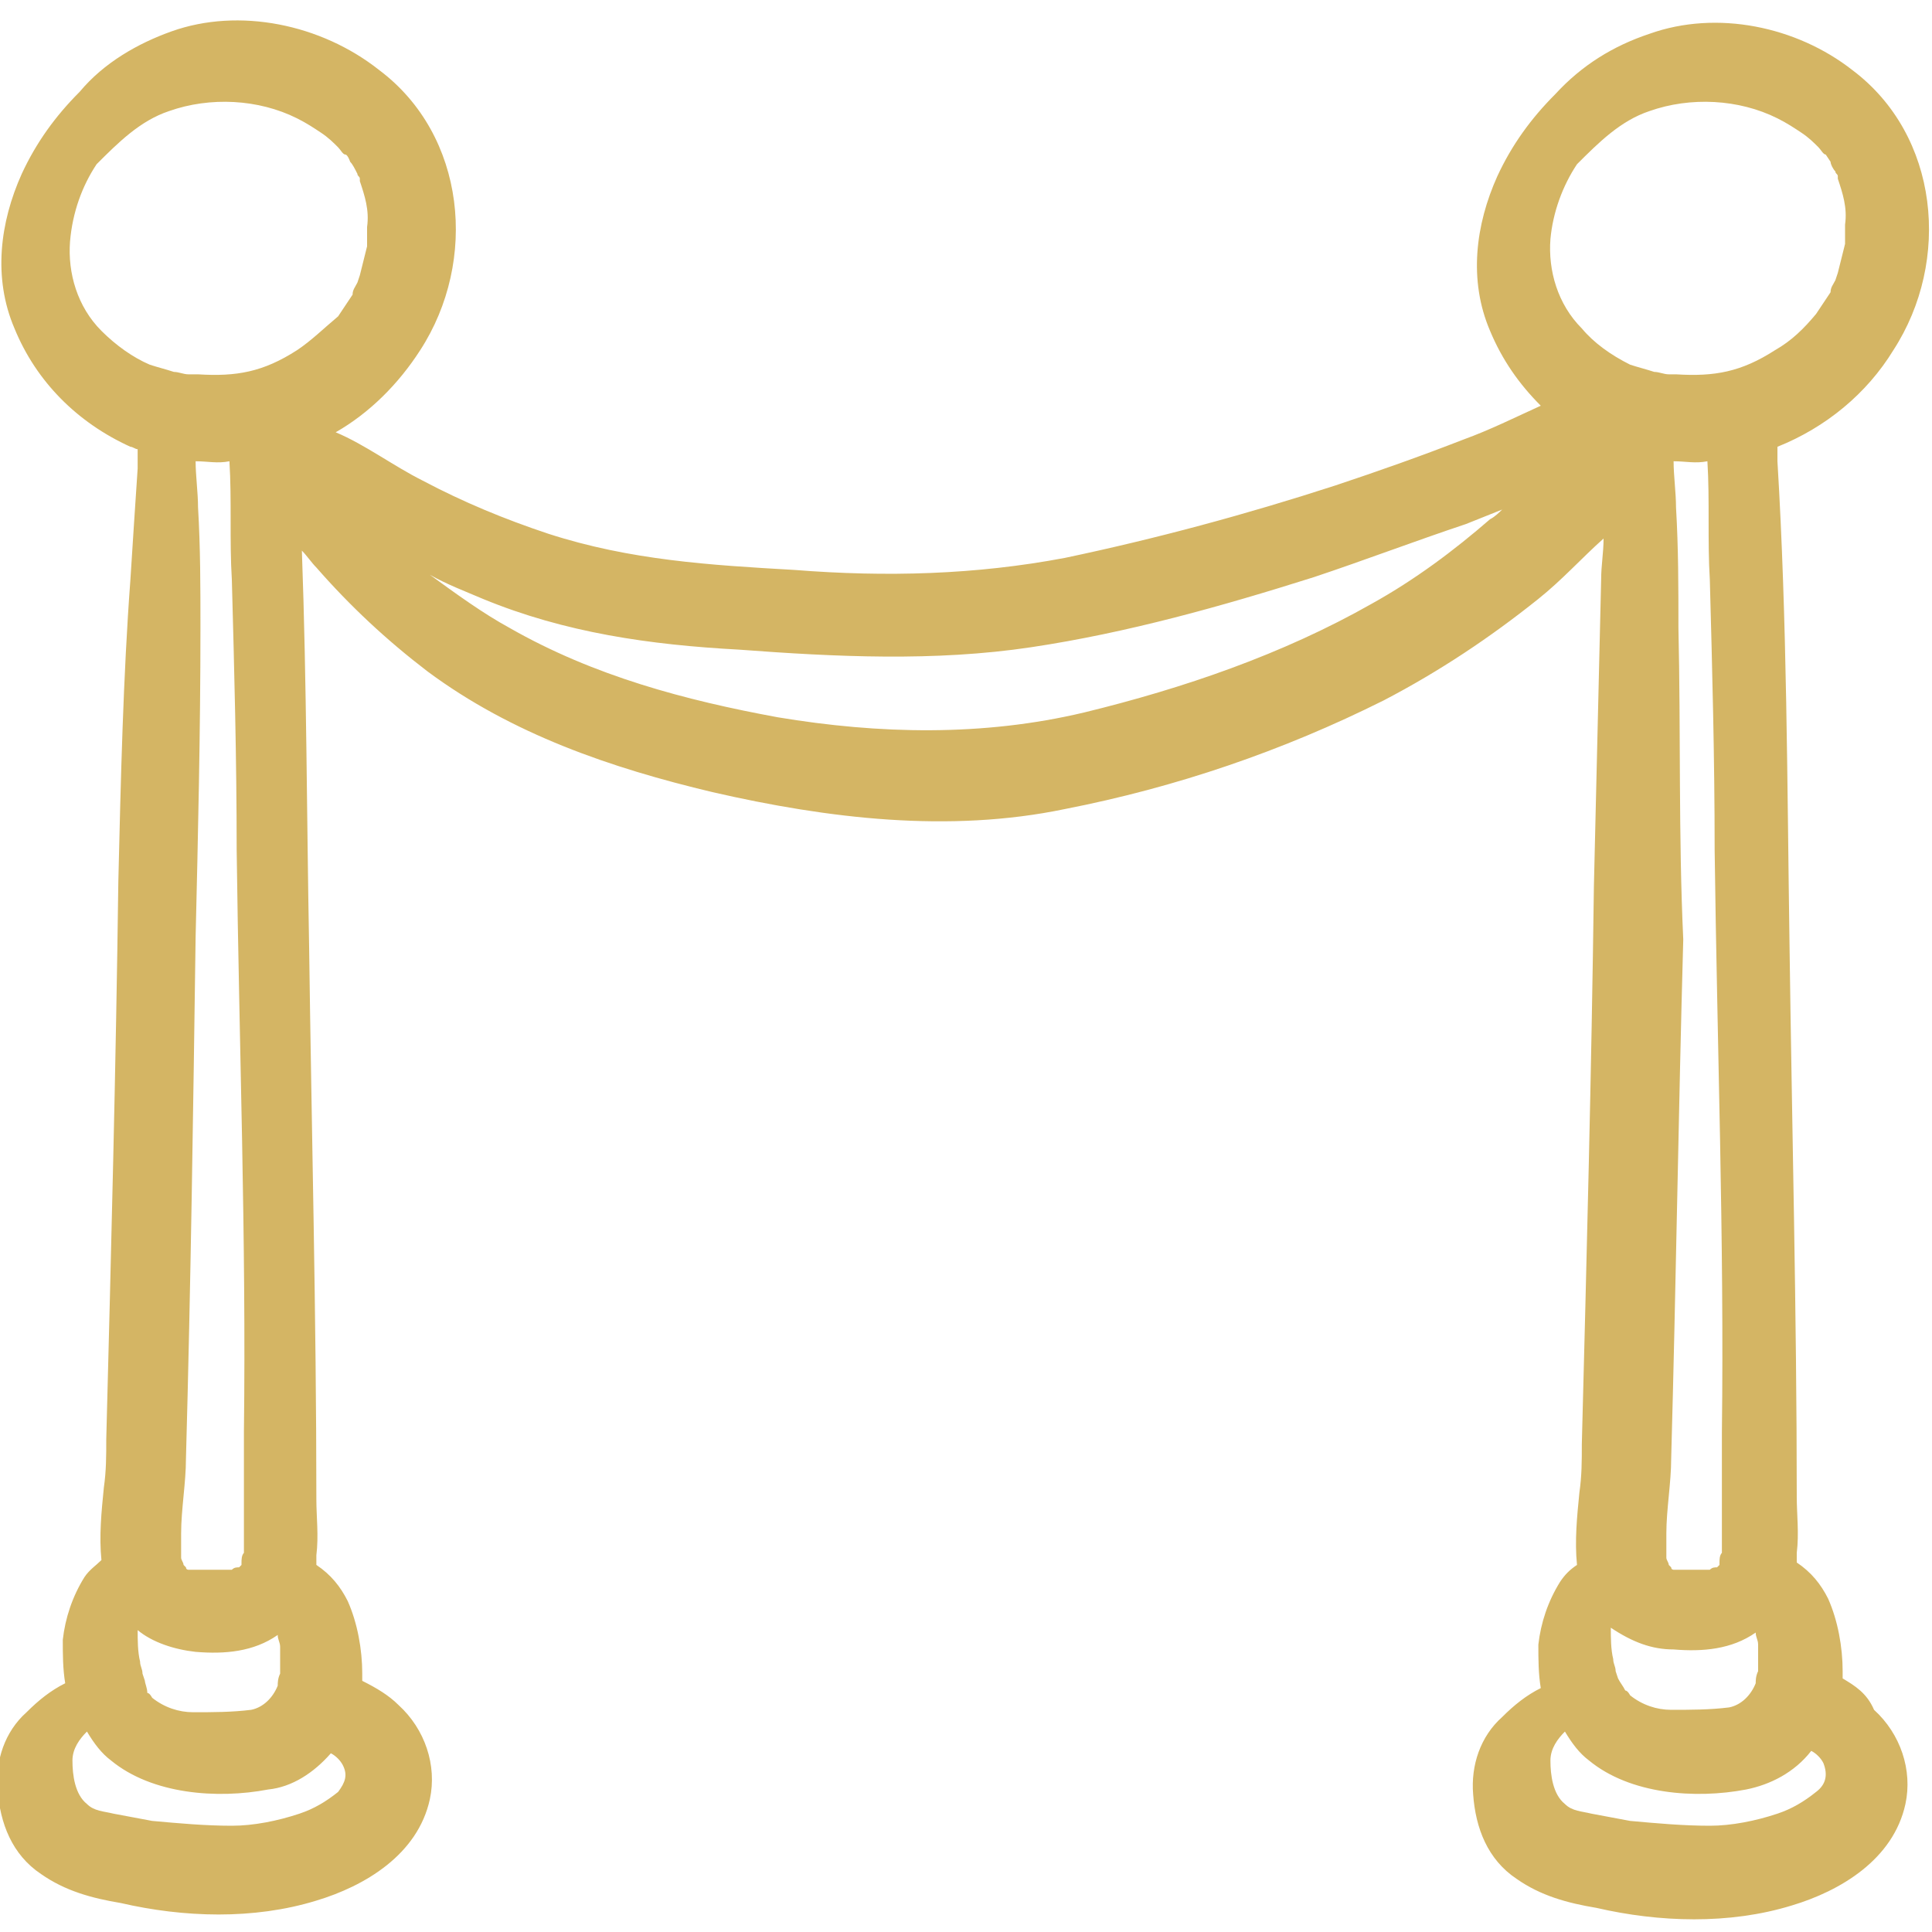 <?xml version="1.0" encoding="utf-8"?>
<!-- Generator: Adobe Illustrator 23.0.0, SVG Export Plug-In . SVG Version: 6.00 Build 0)  -->
<svg version="1.1" id="Layer_1" xmlns="http://www.w3.org/2000/svg" xmlns:xlink="http://www.w3.org/1999/xlink" x="0px" y="0px"
	 viewBox="0 0 80 80" style="enable-background:new 0 0 80 80;" xml:space="preserve">
<style type="text/css">
	.st0{fill:#D4B564;}
</style>
<title>EVENTOS</title>
<path class="st0" d="M7.9,65.1L7.9,65.1z M7.9,65.1C8.1,65.1,7.6,64.9,7.9,65.1z M69.1,65.1L69.1,65.1z M69.1,65.1
	C69.3,65.1,68.9,64.9,69.1,65.1z M76.3,69.5c0-0.1,0-0.2,0-0.3c0-1-0.2-2.1-0.6-3c-0.3-0.6-0.7-1.1-1.3-1.5c0-0.1,0-0.3,0-0.4
	c0.1-0.8,0-1.6,0-2.3c0-7.6-0.2-15.3-0.3-22.9c-0.1-6.7-0.1-13.4-0.5-20c0-0.2,0-0.4,0-0.6c0,0,0,0,0,0c2-0.8,3.7-2.2,4.8-4
	c2.4-3.7,1.9-8.9-1.7-11.6c-2.3-1.8-5.6-2.5-8.4-1.5c-1.5,0.5-2.8,1.3-3.9,2.5c-1,1-1.8,2.1-2.4,3.4c-0.9,2-1.2,4.3-0.3,6.4
	c0.5,1.2,1.2,2.2,2.1,3.1c-1.1,0.5-2.1,1-3.2,1.4c-1.8,0.7-3.5,1.3-5.3,1.9c-3.7,1.2-7.4,2.2-11.2,3c-3.7,0.7-7.4,0.8-11.2,0.5
	c-3.5-0.2-6.8-0.4-10.2-1.5c-1.8-0.6-3.5-1.3-5.2-2.2c-1.2-0.6-2.4-1.5-3.6-2c1.4-0.8,2.6-2,3.5-3.4c2.4-3.7,1.9-8.9-1.7-11.6
	C13.3,1,9.9,0.3,7.1,1.3C5.7,1.8,4.3,2.6,3.3,3.8c-1,1-1.8,2.1-2.4,3.4c-0.9,2-1.2,4.3-0.3,6.4c0.9,2.2,2.6,3.9,4.8,4.9
	c0.1,0,0.2,0.1,0.3,0.1c0,0.1,0,0.1,0,0l0,0c0,0.1,0,0.2,0,0.3c0,0.2,0,0.3,0,0.5c-0.1,1.5-0.2,3-0.3,4.6C5.1,28,5,32.3,4.9,36.5
	c-0.1,7.7-0.3,15.4-0.5,23.1c0,0.7,0,1.3-0.1,2c-0.1,1-0.2,2-0.1,3C4,64.8,3.7,65,3.5,65.3c-0.5,0.8-0.8,1.7-0.9,2.6
	c0,0.6,0,1.2,0.1,1.8c-0.6,0.3-1.1,0.7-1.6,1.2c-0.9,0.8-1.3,2-1.2,3.2c0.1,1.4,0.6,2.7,1.8,3.5c1,0.7,2.1,1,3.3,1.2
	c2.6,0.6,5.5,0.7,8.1-0.1c2-0.6,4.2-1.9,4.7-4.2c0.3-1.4-0.2-2.9-1.3-3.9c-0.4-0.4-0.9-0.7-1.5-1c0-0.1,0-0.2,0-0.3
	c0-1-0.2-2.1-0.6-3c-0.3-0.6-0.7-1.1-1.3-1.5c0-0.1,0-0.3,0-0.4c0.1-0.8,0-1.6,0-2.3c0-7.6-0.2-15.3-0.3-22.9
	c-0.1-5.4-0.1-10.9-0.3-16.4c0.2,0.2,0.4,0.5,0.6,0.7c1.4,1.6,2.9,3,4.6,4.3c3.5,2.6,7.6,4,11.8,5c4.8,1.1,9.8,1.7,14.6,0.7
	c4.6-0.9,9-2.4,13.2-4.5c2.3-1.2,4.4-2.6,6.4-4.2c1-0.8,1.8-1.7,2.7-2.5c0,0.6-0.1,1.1-0.1,1.7c-0.1,4.2-0.2,8.4-0.3,12.7
	c-0.1,7.7-0.3,15.4-0.5,23.1c0,0.7,0,1.3-0.1,2c-0.1,1-0.2,2-0.1,3c-0.3,0.2-0.5,0.4-0.7,0.7c-0.5,0.8-0.8,1.7-0.9,2.6
	c0,0.6,0,1.2,0.1,1.8c-0.6,0.3-1.1,0.7-1.6,1.2c-0.9,0.8-1.3,2-1.2,3.2c0.1,1.4,0.6,2.7,1.8,3.5c1,0.7,2.1,1,3.3,1.2
	c2.6,0.6,5.5,0.7,8.1-0.1c2-0.6,4.2-1.9,4.7-4.2c0.3-1.4-0.2-2.9-1.3-3.9C77.3,70.1,76.8,69.8,76.3,69.5z M13.7,72.6
	c0.2,0.1,0.4,0.3,0.5,0.5c0.2,0.4,0.1,0.7-0.2,1.1c-0.5,0.4-1,0.7-1.6,0.9c-0.9,0.3-1.9,0.5-2.8,0.5c-1.1,0-2.2-0.1-3.3-0.2
	c-0.5-0.1-1.1-0.2-1.6-0.3c-0.4-0.1-0.8-0.1-1.1-0.4c-0.5-0.4-0.6-1.2-0.6-1.8c0-0.5,0.3-0.9,0.6-1.2c0.3,0.5,0.6,0.9,1,1.2
	c1.7,1.4,4.4,1.6,6.5,1.2C12.1,74,13,73.4,13.7,72.6z M8.3,26c0-1.7,0-3.3-0.1-5c0-0.6-0.1-1.3-0.1-1.9c0.5,0,0.9,0.1,1.4,0
	c0.1,1.6,0,3.3,0.1,4.9c0.1,3.7,0.2,7.4,0.2,11.2c0.1,8,0.4,16.1,0.3,24.1c0,1.2,0,2.4,0,3.6c0,0.4,0,0.7,0,1.1c0,0.1,0,0.2,0,0.3
	l0,0c-0.1,0.1-0.1,0.3-0.1,0.4c0,0,0,0.1,0,0.1l0,0l0,0l0,0c0,0-0.1,0.1-0.1,0.1c-0.1,0-0.2,0-0.3,0.1l-0.1,0H9.1
	c-0.4,0-0.8,0-1.3,0l0,0l0,0l0,0c0,0-0.1,0-0.1-0.1c0,0-0.1-0.1-0.1-0.1l0,0c0-0.1-0.1-0.2-0.1-0.3c0-0.1,0-0.2,0-0.2
	c0,0,0-0.3,0-0.3c0-0.2,0-0.4,0-0.5c0-1,0.2-2.1,0.2-3.1C7.9,53.2,8,46,8.1,38.8C8.2,34.6,8.3,30.3,8.3,26z M8.1,68.4
	c1.2,0.1,2.4,0,3.4-0.7c0,0.2,0.1,0.3,0.1,0.5c0,0.1,0,0.1,0,0.2c0,0.1,0,0.1,0,0.1c0,0.2,0,0.3,0,0.5c0,0.1,0,0.2,0,0.3
	c-0.1,0.2-0.1,0.4-0.1,0.5c-0.2,0.5-0.6,0.9-1.1,1c-0.8,0.1-1.6,0.1-2.4,0.1c-0.6,0-1.2-0.2-1.7-0.6c0,0-0.1-0.2-0.2-0.2
	C6.1,69.9,6,69.7,6,69.6c0,0-0.1-0.3-0.1-0.3c0-0.2-0.1-0.3-0.1-0.5c-0.1-0.4-0.1-0.9-0.1-1.3C6.3,68,7.2,68.3,8.1,68.4L8.1,68.4z
	 M12.3,14.5c-1.4,0.9-2.5,1.1-4.1,1c-0.1,0-0.2,0-0.2,0H7.8c-0.2,0-0.4-0.1-0.6-0.1c-0.3-0.1-0.7-0.2-1-0.3c-0.7-0.3-1.4-0.8-2-1.4
	c-1-1-1.4-2.4-1.3-3.7C3,8.8,3.4,7.7,4,6.8c0.9-0.9,1.8-1.8,3-2.2c1.7-0.6,3.7-0.5,5.3,0.3c0.4,0.2,0.7,0.4,1,0.6
	c0.3,0.2,0.5,0.4,0.7,0.6c0.1,0.1,0.2,0.3,0.3,0.3s0.2,0.3,0.2,0.3c0.1,0.1,0.2,0.3,0.3,0.5c0,0.1,0.1,0.1,0.1,0.2c0,0,0,0.1,0,0.1
	c0.2,0.6,0.4,1.2,0.3,1.9c0,0.2,0,0.4,0,0.5c0,0,0,0.1,0,0.1c0,0.1,0,0.1,0,0.2c-0.1,0.4-0.2,0.8-0.3,1.2c0,0-0.1,0.3-0.1,0.3
	c-0.1,0.2-0.2,0.3-0.2,0.5c-0.2,0.3-0.4,0.6-0.6,0.9C13.4,13.6,12.9,14.1,12.3,14.5z M61.7,21.5c-1.5,1.3-3.1,2.5-4.9,3.5
	c-3.7,2.1-7.8,3.5-11.9,4.5c-4.2,1-8.5,0.9-12.7,0.2C28.4,29,24.6,28,21.1,26c-1.1-0.6-2.2-1.4-3.3-2.2c0.7,0.4,1.5,0.7,2.2,1
	c3.4,1.4,6.9,1.9,10.6,2.1c4,0.3,8.1,0.5,12.1-0.1c4-0.6,7.9-1.7,11.7-2.9c2.1-0.7,4.2-1.5,6.3-2.2c0.5-0.2,1-0.4,1.5-0.6
	C62.1,21.2,61.9,21.4,61.7,21.5z M65.5,13.6c-1-1-1.4-2.4-1.3-3.7c0.1-1.1,0.5-2.2,1.1-3.1c0.9-0.9,1.8-1.8,3-2.2
	c1.7-0.6,3.7-0.5,5.3,0.3c0.4,0.2,0.7,0.4,1,0.6c0.3,0.2,0.5,0.4,0.7,0.6c0.1,0.1,0.2,0.3,0.3,0.3c0,0,0.2,0.3,0.2,0.3
	C75.8,6.8,75.9,7,76,7.1c0,0.1,0.1,0.1,0.1,0.2c0,0,0,0.1,0,0.1c0.2,0.6,0.4,1.2,0.3,1.9c0,0.2,0,0.4,0,0.5c0,0,0,0.1,0,0.1
	c0,0.1,0,0.1,0,0.2c-0.1,0.4-0.2,0.8-0.3,1.2c0,0-0.1,0.3-0.1,0.3c-0.1,0.2-0.2,0.3-0.2,0.5c-0.2,0.3-0.4,0.6-0.6,0.9
	c-0.5,0.6-1,1.1-1.7,1.5c-1.4,0.9-2.5,1.1-4.1,1c-0.1,0-0.2,0-0.2,0h-0.1c-0.2,0-0.4-0.1-0.6-0.1c-0.3-0.1-0.7-0.2-1-0.3
	C66.7,14.7,66,14.2,65.5,13.6L65.5,13.6z M69.5,26c0-1.7,0-3.3-0.1-5c0-0.6-0.1-1.3-0.1-1.9c0.5,0,0.9,0.1,1.4,0
	c0.1,1.6,0,3.3,0.1,4.9c0.1,3.7,0.2,7.4,0.2,11.2c0.1,8,0.4,16.1,0.3,24.1c0,1.2,0,2.4,0,3.6c0,0.4,0,0.7,0,1.1c0,0.1,0,0.2,0,0.3
	l0,0c-0.1,0.1-0.1,0.3-0.1,0.4c0,0,0,0.1,0,0.1l0,0l0,0l0,0c0,0-0.1,0.1-0.1,0.1c-0.1,0-0.2,0-0.3,0.1l-0.1,0h-0.1
	c-0.4,0-0.8,0-1.3,0l0,0l0,0l0,0c0,0-0.1,0-0.1-0.1c0,0-0.1-0.1-0.1-0.1l0,0c0-0.1-0.1-0.2-0.1-0.3c0-0.1,0-0.2,0-0.2
	c0,0,0-0.3,0-0.3c0-0.2,0-0.4,0-0.5c0-1,0.2-2.1,0.2-3.1c0.2-7.2,0.3-14.3,0.5-21.5C69.5,34.6,69.6,30.3,69.5,26L69.5,26z
	 M69.3,68.3c1.2,0.1,2.4,0,3.4-0.7c0,0.2,0.1,0.3,0.1,0.5c0,0.1,0,0.1,0,0.2s0,0.1,0,0.1c0,0.2,0,0.3,0,0.5c0,0.1,0,0.2,0,0.3
	c-0.1,0.2-0.1,0.4-0.1,0.5c-0.2,0.5-0.6,0.9-1.1,1c-0.8,0.1-1.6,0.1-2.4,0.1c-0.6,0-1.2-0.2-1.7-0.6c0,0-0.1-0.2-0.2-0.2
	c-0.1-0.2-0.2-0.3-0.3-0.5c0,0-0.1-0.3-0.1-0.3c0-0.2-0.1-0.3-0.1-0.5c-0.1-0.4-0.1-0.9-0.1-1.3C67.6,68,68.4,68.3,69.3,68.3
	L69.3,68.3z M75.2,74.2c-0.5,0.4-1,0.7-1.6,0.9c-0.9,0.3-1.9,0.5-2.8,0.5c-1.1,0-2.2-0.1-3.3-0.2c-0.5-0.1-1.1-0.2-1.6-0.3
	c-0.4-0.1-0.8-0.1-1.1-0.4c-0.5-0.4-0.6-1.2-0.6-1.8c0-0.5,0.3-0.9,0.6-1.2c0.3,0.5,0.6,0.9,1,1.2c1.7,1.4,4.4,1.6,6.5,1.2
	c1-0.2,2-0.7,2.7-1.6c0.2,0.1,0.4,0.3,0.5,0.5C75.7,73.5,75.6,73.9,75.2,74.2L75.2,74.2z"/>
</svg>
